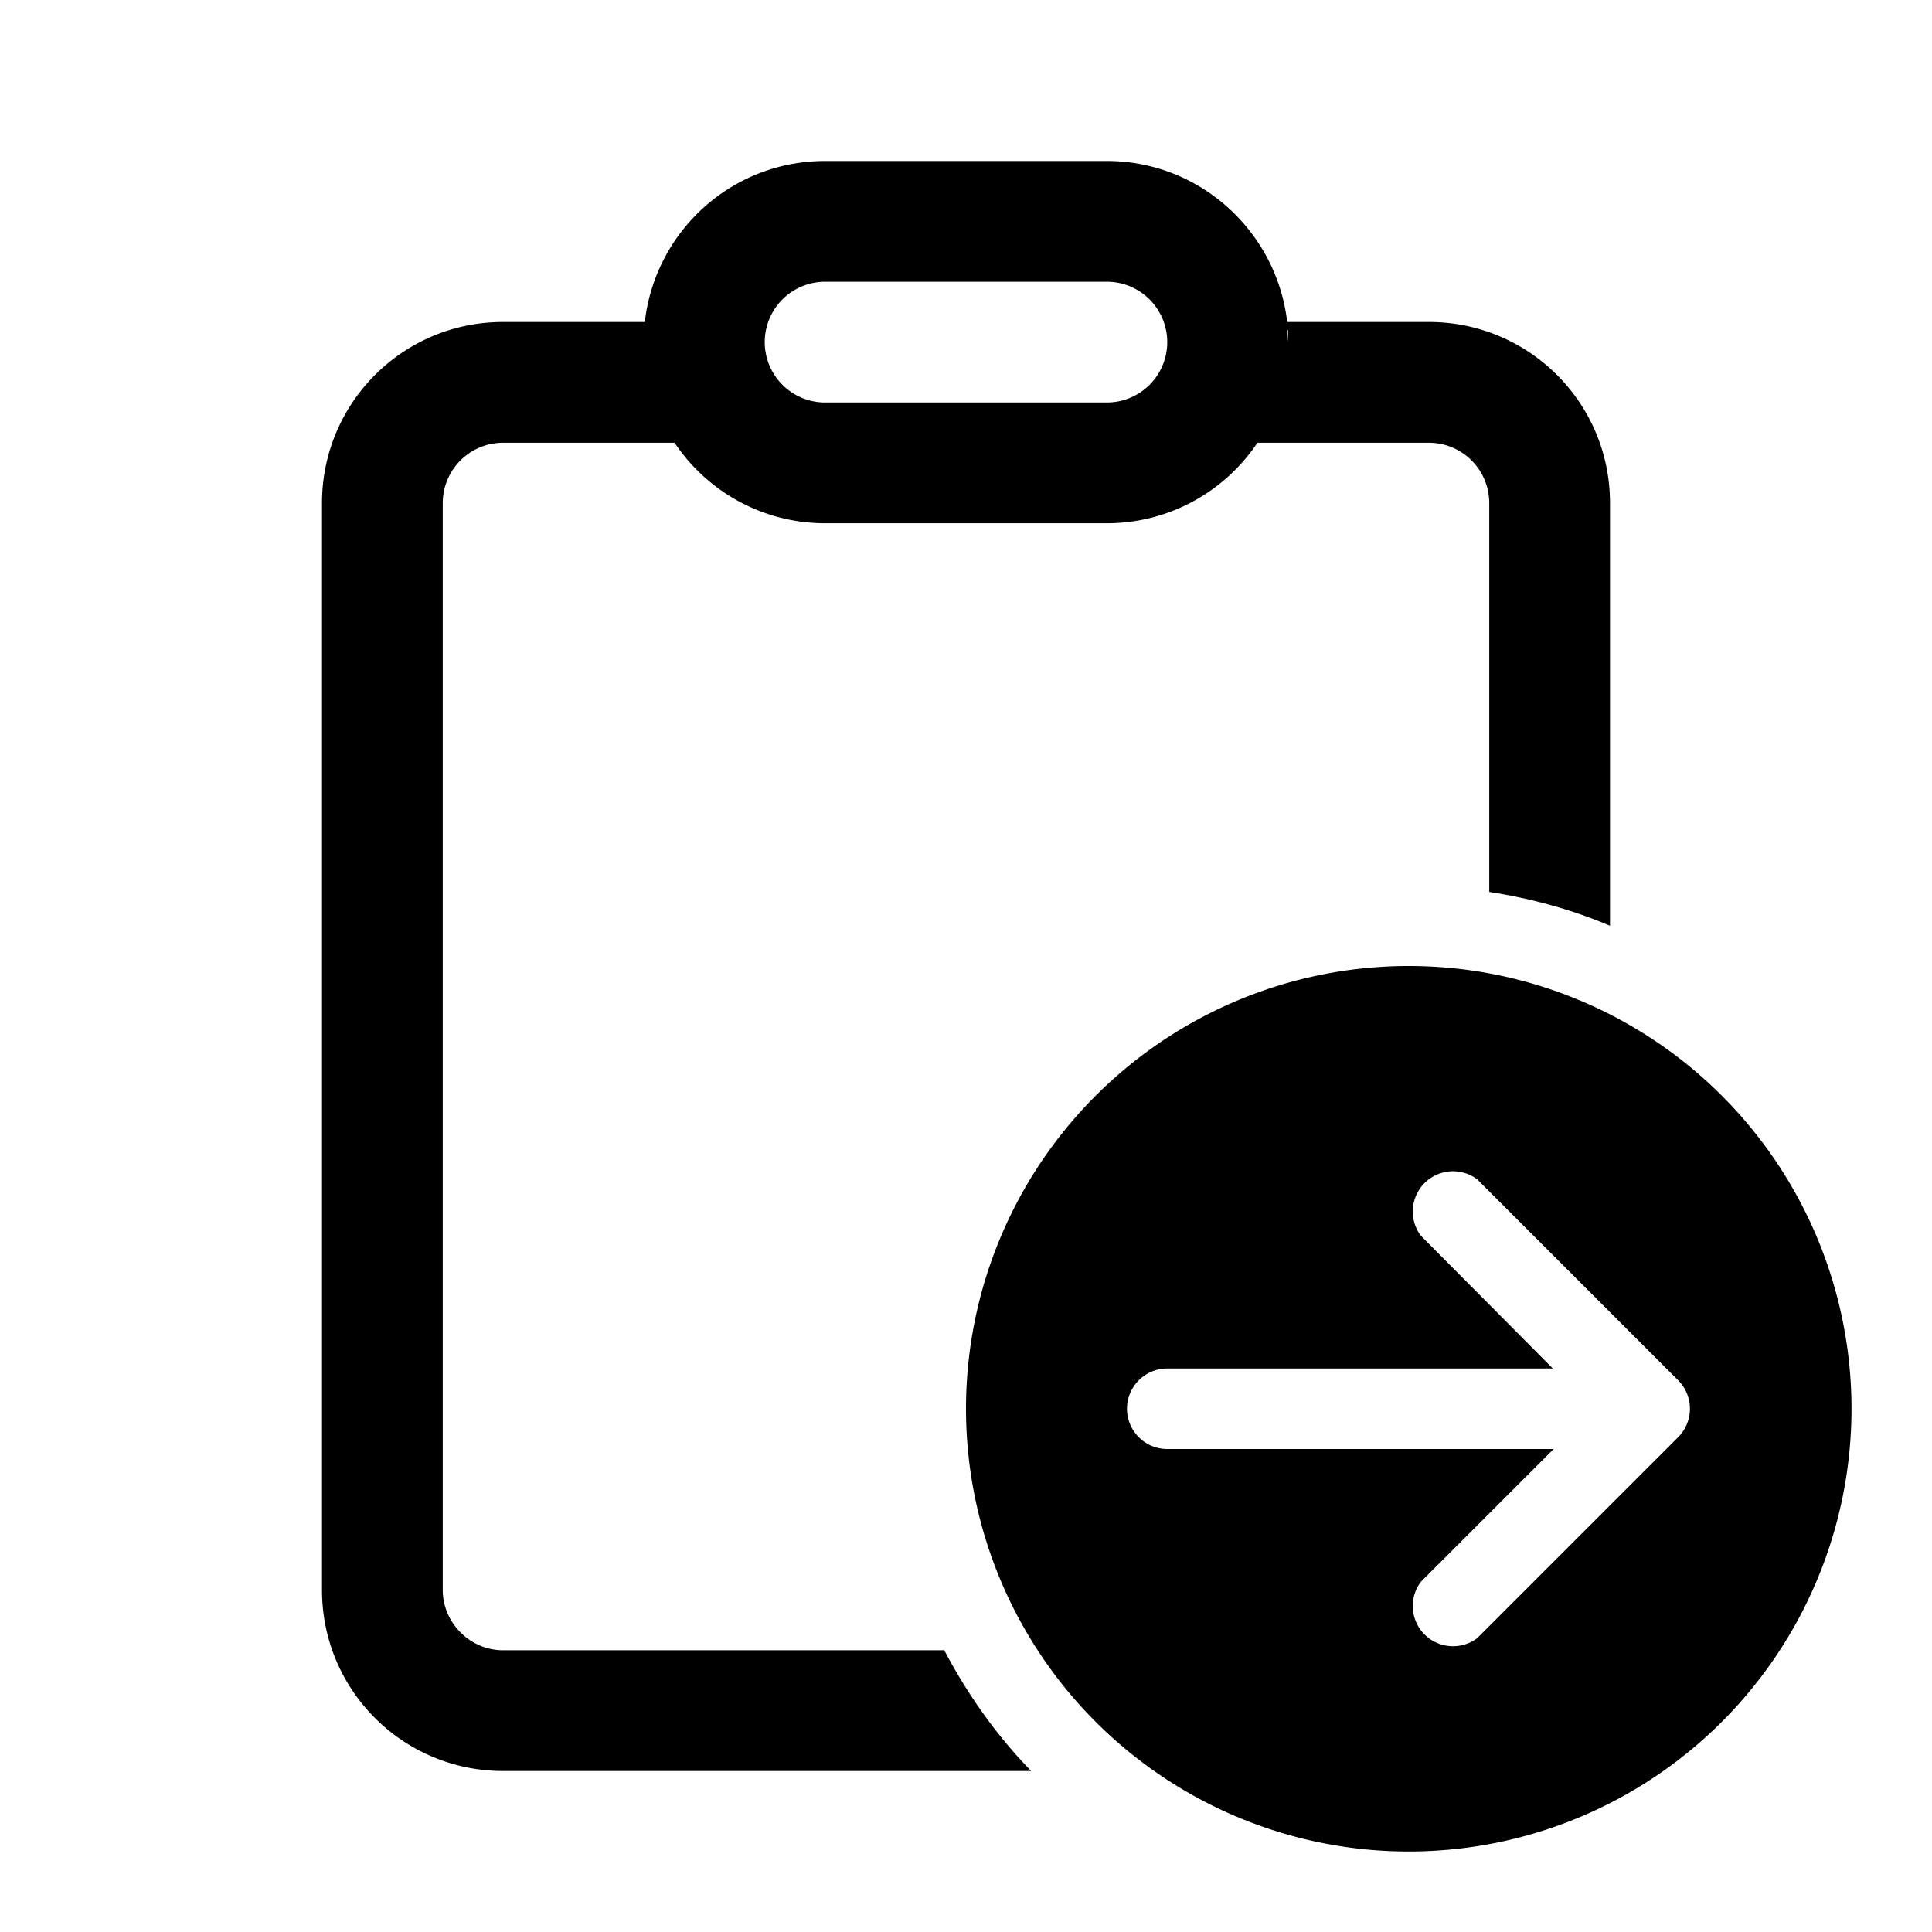<svg width="24" height="24" viewBox="0 0 24 24" xmlns="http://www.w3.org/2000/svg"><path fill="currentColor" d="M13.75 2c1.16 0 2.11.88 2.24 2h1.76C18.99 4 20 5 20 6.25v5.25c-.47-.2-.98-.34-1.5-.42V6.25a.75.75 0 0 0-.75-.75h-2.13c-.4.6-1.09 1-1.87 1h-3.5c-.78 0-1.47-.4-1.87-1H6.25a.75.75 0 0 0-.75.75v13.5c0 .41.34.75.75.75h5.48c.29.55.65 1.06 1.08 1.5H6.25C5.01 22 4 21 4 19.75V6.25C4 5.01 5 4 6.25 4h1.76c.13-1.13 1.08-2 2.24-2h3.5Zm2.24 2.1.01.15V4.1Zm-2.24-.6h-3.5a.75.75 0 0 0 0 1.5h3.5a.75.75 0 0 0 0-1.5Zm9.25 14a5.5 5.5 0 1 1-11 0 5.5 5.5 0 0 1 11 0Zm-8.5-.5a.5.5 0 0 0 0 1h4.8l-1.65 1.65a.5.5 0 0 0 .7.7l2.5-2.5a.5.5 0 0 0 0-.7l-2.5-2.5a.5.5 0 0 0-.7.7L19.29 17H14.5Z"/></svg>